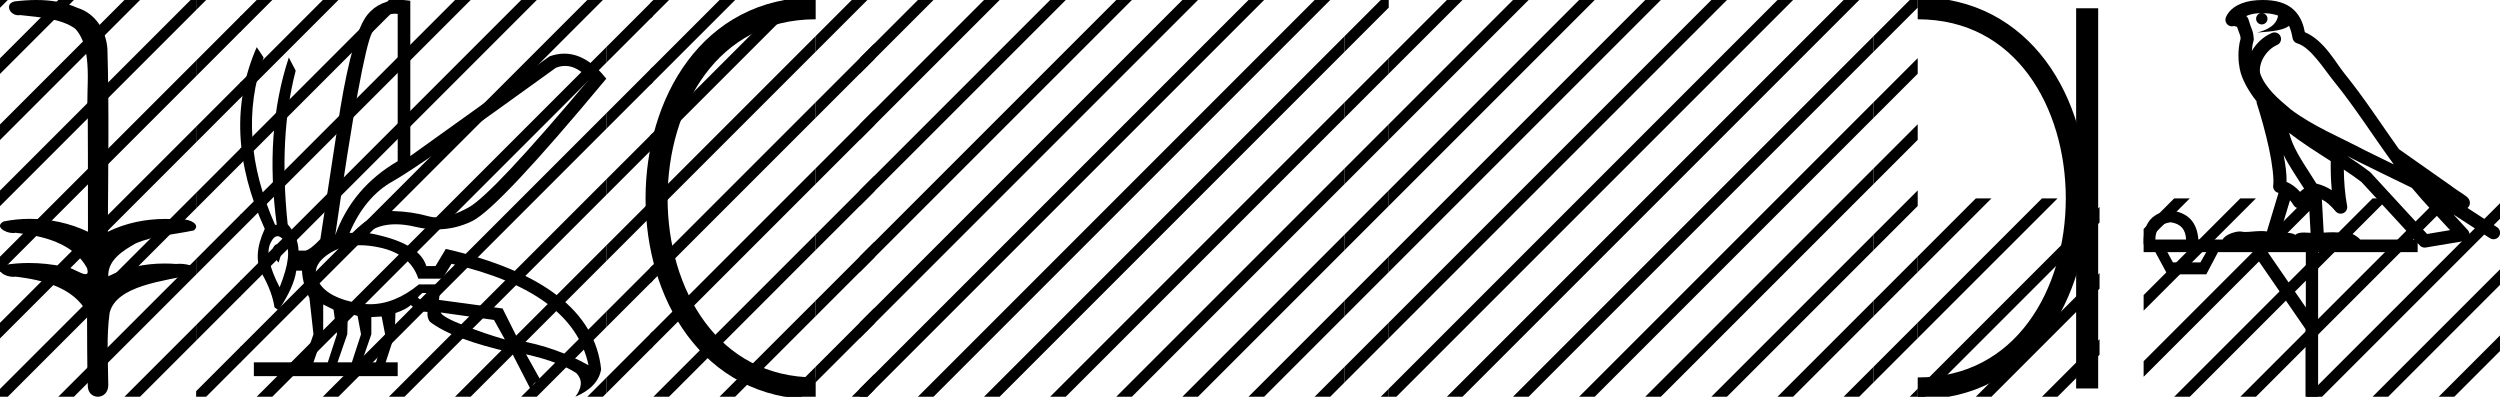 <?xml version='1.0' encoding='UTF-8' standalone='yes'?><svg xmlns='http://www.w3.org/2000/svg' xmlns:xlink='http://www.w3.org/1999/xlink' width='113.427' height='18.0' ><path d='M 1.647 0.0 C 1.312 0.0 0.977 0.026 0.652 0.066 C 0.205 0.179 0.435 0.692 0.832 0.692 C 0.859 0.692 0.886 0.689 0.914 0.684 C 1.753 0.781 2.786 0.834 3.42 1.31 C 4.261 2.226 3.883 4.131 3.981 5.035 C 3.988 5.084 3.991 8.688 3.991 10.515 C 3.178 10.125 2.261 9.929 1.356 9.929 C 0.954 9.929 0.555 9.968 0.169 10.046 C -0.272 10.277 0.245 10.574 0.591 10.574 C 0.632 10.574 0.671 10.57 0.706 10.561 C 1.932 10.694 3.326 11.022 3.949 12.163 C 4.01 12.369 3.972 12.44 3.878 12.44 C 3.672 12.44 3.198 12.098 2.932 12.098 C 2.918 12.098 2.904 12.099 2.891 12.101 C 2.379 11.99 1.843 11.932 1.311 11.932 C 0.922 11.932 0.535 11.963 0.163 12.027 C -0.258 12.305 0.259 12.561 0.601 12.561 C 0.638 12.561 0.674 12.558 0.706 12.551 C 1.957 12.702 3.342 13.042 3.949 14.184 C 3.956 15.454 3.948 16.294 3.982 17.462 C 3.968 17.821 4.201 18 4.438 18 C 4.673 18 4.911 17.824 4.913 17.474 C 4.904 16.323 4.822 15.313 4.973 14.197 C 5.277 12.944 7.45 12.752 8.8 12.443 C 9.094 12.096 8.515 11.968 8.141 11.968 C 8.086 11.968 8.034 11.971 7.991 11.976 C 7.818 11.963 7.644 11.956 7.47 11.956 C 6.588 11.956 5.699 12.131 4.913 12.536 C 4.881 11.781 5.624 11.347 6.157 11.043 C 6.997 10.682 7.922 10.646 8.8 10.452 C 9.113 10.18 8.62 9.952 8.279 9.952 C 8.234 9.952 8.191 9.956 8.154 9.964 C 7.939 9.943 7.722 9.933 7.506 9.933 C 6.603 9.933 5.701 10.116 4.892 10.515 C 4.908 7.664 4.954 4.904 4.873 2.207 C 4.807 1.373 4.326 0.608 3.518 0.358 C 2.938 0.094 2.291 0.0 1.647 0.0 Z' style='fill:#000000;stroke:none' /><path d='M 0.0 0.0 L 0.0 0.354 L 0.177 0.177 L 0.354 0.0 ZM 2.646 0.0 L 0.0 2.646 L 0.0 3.354 L -4.440892098500626E-16 3.354 L 3.177 0.177 L 3.354 0.0 ZM 5.646 0.0 L 8.881784197001252E-16 5.646 L 0.0 5.646 L 0.0 6.354 L 6.177 0.177 L 6.354 0.0 ZM 8.646 0.0 L 0.0 8.646 L 0.0 9.0 L 0.0 9.354 L 8.899 0.455 L 8.899 0.0 ZM 8.899 2.748 L 1.7763568394002505E-15 11.646 L 0.0 11.646 L 0.0 12.354 L 8.899 3.455 L 8.899 2.748 ZM 8.899 5.748 L 0.0 14.646 L 0.0 15.354 L 8.899 6.455 L 8.899 5.748 ZM 8.899 8.748 L 0.0 17.646 L 0.0 18.0 L 0.354 18.0 L 8.899 9.455 L 8.899 9.0 L 8.899 8.748 ZM 8.899 11.748 L 2.823 17.823 L 2.646 18.0 L 3.354 18.0 L 8.899 12.455 L 8.899 11.748 ZM 8.899 14.748 L 5.823 17.823 L 5.646 18.0 L 6.354 18.0 L 8.899 15.455 L 8.899 15.455 L 8.899 14.748 Z' style='fill:#000000;stroke:none' /><path d='M 8.899 0.0 L 8.899 0.455 L 9.177 0.177 L 9.354 0.0 ZM 10.933 0.713 L 8.899 2.748 L 8.899 3.455 L 10.933 1.42 L 10.933 0.713 ZM 10.933 3.713 L 8.899 5.748 L 8.899 6.455 L 10.933 4.42 L 10.933 3.713 ZM 10.933 6.713 L 8.899 8.748 L 8.899 9.455 L 10.933 7.42 L 10.933 6.713 ZM 10.933 9.713 L 8.899 11.748 L 8.899 12.455 L 10.933 10.42 L 10.933 9.713 ZM 10.933 12.713 L 8.899 14.748 L 8.899 14.748 L 8.899 15.455 L 8.899 15.455 L 10.933 13.42 L 10.933 12.713 ZM 10.933 15.713 L 8.899 17.748 L 8.899 18.0 L 9.354 18.0 L 10.933 16.42 L 10.933 16.42 L 10.933 15.713 Z' style='fill:#000000;stroke:none' /><path d='M 25.642 2.991 Q 26.199 2.991 26.728 3.596 Q 22.36 8.796 21.268 9.407 Q 20.454 9.863 19.834 9.863 Q 19.623 9.863 19.435 9.81 Q 18.694 9.602 17.849 9.576 Q 17.828 9.575 17.807 9.575 Q 16.979 9.575 15.99 10.564 L 15.86 10.564 Q 16.562 8.926 17.823 8.224 Q 19.084 7.522 25.22 3.076 Q 25.433 2.991 25.642 2.991 ZM 17.911 0.621 Q 17.977 0.621 18.044 0.632 L 18.044 7.314 Q 15.99 8.51 15.21 10.668 Q 16.406 2.4 16.887 1.464 Q 17.32 0.621 17.911 0.621 ZM 12.555 11.089 Q 12.475 11.089 12.402 11.227 Q 12.272 11.474 12.636 11.916 Q 12.844 11.37 12.688 11.175 Q 12.619 11.089 12.555 11.089 ZM 12.592 10.717 Q 12.745 10.717 12.922 10.954 Q 13.312 11.474 12.688 13.034 Q 11.986 11.682 12.259 11.058 Q 12.408 10.717 12.592 10.717 ZM 19.396 13.294 L 19.396 13.684 Q 19.11 13.658 18.954 13.502 Q 19.006 13.424 19.162 13.294 ZM 19.994 14.178 L 22.412 14.516 L 22.906 15.4 Q 22.074 15.166 21.073 14.776 Q 20.072 14.386 19.994 14.178 ZM 14.664 13.814 L 15.132 14.048 L 15.288 15.166 L 14.872 16.44 L 14.222 16.44 L 14.664 15.166 L 14.664 13.814 ZM 15.782 14.204 L 16.224 14.334 L 16.38 15.166 L 15.964 16.44 L 15.314 16.44 L 15.756 15.166 L 15.782 14.204 ZM 17.316 14.36 L 17.472 15.166 L 17.056 16.44 L 16.406 16.44 L 16.848 15.166 L 16.848 14.386 L 17.316 14.36 ZM 16.322 11.126 Q 16.737 11.126 17.212 11.227 Q 18.616 11.526 18.98 12.644 L 20.072 12.644 L 20.488 11.968 Q 26 13.242 26.702 16.57 Q 25.194 15.738 23.53 15.452 L 22.802 13.996 L 19.916 13.606 L 19.994 12.904 L 19.006 12.904 Q 17.914 13.803 16.778 13.803 Q 16.535 13.803 16.289 13.762 Q 14.898 13.528 14.469 12.813 Q 14.04 12.098 14.924 11.513 Q 15.509 11.126 16.322 11.126 ZM 18.167 0.0 Q 17.22 0.0 16.679 0.658 Q 16.016 1.464 15.444 4.896 L 14.534 10.85 Q 14.092 11.318 13.858 11.37 L 13.546 11.37 Q 13.52 10.72 13.052 10.174 Q 12.636 6.196 13.416 3.206 L 13.104 2.608 Q 11.986 5.988 12.558 10.2 L 12.48 10.2 Q 10.686 6.17 11.96 2.608 L 11.648 2.14 L 11.648 2.14 Q 9.984 5.936 12.012 10.382 Q 11.44 11.63 11.895 12.436 Q 12.35 13.242 12.454 13.944 L 12.636 14.074 Q 13.338 13.034 13.442 12.28 L 13.702 12.28 Q 13.728 12.878 14.04 13.528 L 14.222 15.166 L 13.78 16.44 L 11.518 16.44 L 11.518 17.064 L 18.044 17.064 L 18.044 16.44 L 17.498 16.44 L 17.914 15.166 L 17.94 14.204 Q 18.408 14.048 18.642 13.84 Q 18.98 14.152 19.396 14.152 Q 19.37 14.412 19.5 14.594 Q 20.54 15.4 23.218 15.998 L 24.128 17.766 Q 24.128 17.332 24.398 17.332 Q 24.483 17.332 24.596 17.376 L 23.868 16.076 L 23.868 16.076 Q 25.376 16.414 26.156 16.934 Q 26.572 17.376 26.104 18 Q 27.144 17.558 27.274 16.752 Q 26.858 12.826 20.228 11.292 L 19.76 12.072 L 19.344 12.072 Q 19.006 10.98 16.666 10.564 Q 17.188 10.176 17.951 10.176 Q 18.365 10.176 18.85 10.291 Q 19.342 10.407 19.811 10.407 Q 20.655 10.407 21.424 10.031 Q 22.62 9.446 27.508 3.57 Q 26.607 2.434 25.603 2.434 Q 25.274 2.434 24.934 2.556 L 18.616 7.08 L 18.616 0.034 Q 18.381 0.0 18.167 0.0 Z' style='fill:#000000;stroke:none' /><path d='M 11.646 0.0 L 10.899 0.748 L 10.899 1.455 L 12.177 0.177 L 12.354 0.0 ZM 14.646 0.0 L 10.899 3.748 L 10.899 4.455 L 15.177 0.177 L 15.354 0.0 ZM 17.646 0.0 L 10.899 6.748 L 10.899 7.455 L 10.899 7.455 L 18.177 0.177 L 18.354 0.0 ZM 20.646 0.0 L 10.899 9.748 L 10.899 9.748 L 10.899 10.455 L 21.177 0.177 L 21.354 0.0 ZM 23.646 0.0 L 10.899 12.748 L 10.899 12.748 L 10.899 13.455 L 10.899 13.455 L 24.177 0.177 L 24.354 0.0 ZM 26.646 0.0 L 10.899 15.748 L 10.899 15.748 L 10.899 16.455 L 27.177 0.177 L 27.354 0.0 ZM 27.508 2.138 L 11.823 17.823 L 11.646 18.0 L 12.354 18.0 L 27.508 2.845 L 27.508 2.138 ZM 27.508 5.138 L 14.823 17.823 L 14.646 18.0 L 15.354 18.0 L 27.508 5.845 L 27.508 5.138 ZM 27.508 8.138 L 17.823 17.823 L 17.646 18.0 L 18.354 18.0 L 27.508 8.845 L 27.508 8.138 ZM 27.508 11.138 L 20.823 17.823 L 20.646 18.0 L 21.354 18.0 L 27.508 11.845 L 27.508 11.138 ZM 27.508 14.138 L 23.823 17.823 L 23.646 18.0 L 24.354 18.0 L 27.508 14.845 L 27.508 14.138 ZM 27.508 17.138 L 26.823 17.823 L 26.646 18.0 L 27.354 18.0 L 27.508 17.845 L 27.508 17.845 L 27.508 17.138 Z' style='fill:#000000;stroke:none' /><path d='M 29.615 0.032 L 27.508 2.138 L 27.508 2.845 L 29.615 0.739 L 29.615 0.032 ZM 29.615 3.032 L 27.508 5.138 L 27.508 5.845 L 29.615 3.739 L 29.615 3.032 ZM 29.615 6.032 L 27.508 8.138 L 27.508 8.845 L 29.615 6.739 L 29.615 6.032 ZM 29.615 9.032 L 27.508 11.138 L 27.508 11.845 L 29.615 9.739 L 29.615 9.032 ZM 29.615 12.032 L 27.508 14.138 L 27.508 14.845 L 29.615 12.739 L 29.615 12.032 ZM 29.615 15.032 L 27.508 17.138 L 27.508 17.138 L 27.508 17.845 L 27.508 17.845 L 29.615 15.739 L 29.615 15.032 Z' style='fill:#000000;stroke:none' /><path d='M 37.008 0.375 C 27.383 0.375 27.383 17.625 37.008 17.625 ' style='fill:none;stroke:#000000;stroke-width:1' /><path d='M 37.008 0.375 L 37.008 0.375 ' style='fill:none;stroke:#000000;stroke-width:1' /><path d='M 37.008 17.625 L 37.008 17.625 ' style='fill:none;stroke:#000000;stroke-width:1' /><path d='M 29.646 0.0 L 29.508 0.138 L 29.508 0.845 L 30.177 0.177 L 30.354 0.0 ZM 32.646 0.0 L 29.508 3.138 L 29.508 3.845 L 33.177 0.177 L 33.354 0.0 ZM 35.646 0.0 L 29.508 6.138 L 29.508 6.845 L 36.177 0.177 L 36.354 0.0 ZM 37.008 1.638 L 29.508 9.138 L 29.508 9.845 L 37.008 2.345 L 37.008 1.638 ZM 37.008 4.638 L 29.508 12.138 L 29.508 12.845 L 37.008 5.345 L 37.008 4.638 ZM 37.008 7.638 L 29.508 15.138 L 29.508 15.845 L 29.508 15.845 L 37.008 8.345 L 37.008 7.638 ZM 37.008 10.638 L 29.823 17.823 L 29.646 18.0 L 30.354 18.0 L 37.008 11.345 L 37.008 10.638 ZM 37.008 13.638 L 32.823 17.823 L 32.646 18.0 L 33.354 18.0 L 37.008 14.345 L 37.008 13.638 ZM 37.008 16.638 L 35.823 17.823 L 35.646 18.0 L 36.354 18.0 L 37.008 17.345 L 37.008 16.638 Z' style='fill:#000000;stroke:none' /><path d='M 38.646 0.0 L 37.008 1.638 L 37.008 2.345 L 39.177 0.177 L 39.354 0.0 ZM 39.675 1.971 L 37.008 4.638 L 37.008 5.345 L 39.675 2.679 L 39.675 1.971 ZM 39.675 4.971 L 37.008 7.638 L 37.008 8.345 L 39.675 5.679 L 39.675 4.971 ZM 39.675 7.971 L 37.008 10.638 L 37.008 11.345 L 39.675 8.679 L 39.675 7.971 ZM 39.675 10.971 L 37.008 13.638 L 37.008 14.345 L 39.675 11.679 L 39.675 10.971 ZM 39.675 13.971 L 37.008 16.638 L 37.008 17.345 L 39.675 14.679 L 39.675 13.971 ZM 39.675 16.971 L 38.823 17.823 L 38.646 18.0 L 39.354 18.0 L 39.675 17.679 L 39.675 17.679 L 39.675 16.971 Z' style='fill:#000000;stroke:none' /><path d='M 41.646 0.0 L 39.008 2.638 L 39.008 3.345 L 42.177 0.177 L 42.354 0.0 ZM 44.646 0.0 L 39.008 5.638 L 39.008 6.345 L 45.177 0.177 L 45.354 0.0 ZM 47.646 0.0 L 39.008 8.638 L 39.008 9.0 L 39.008 9.345 L 48.177 0.177 L 48.354 0.0 ZM 50.646 0.0 L 39.008 11.638 L 39.008 12.345 L 51.177 0.177 L 51.354 0.0 ZM 53.646 0.0 L 39.008 14.638 L 39.008 15.345 L 54.177 0.177 L 54.354 0.0 ZM 56.646 0.0 L 39.008 17.638 L 39.008 18.0 L 39.354 18.0 L 57.177 0.177 L 57.354 0.0 ZM 59.646 0.0 L 41.823 17.823 L 41.646 18.0 L 42.354 18.0 L 60.177 0.177 L 60.354 0.0 ZM 61.008 1.638 L 44.823 17.823 L 44.646 18.0 L 45.354 18.0 L 61.008 2.345 L 61.008 1.638 ZM 61.008 4.638 L 47.823 17.823 L 47.646 18.0 L 48.354 18.0 L 61.008 5.345 L 61.008 4.638 ZM 61.008 7.638 L 50.823 17.823 L 50.646 18.0 L 51.354 18.0 L 61.008 8.345 L 61.008 7.638 ZM 61.008 10.638 L 53.823 17.823 L 53.646 18.0 L 54.354 18.0 L 61.008 11.345 L 61.008 10.638 ZM 61.008 13.638 L 56.823 17.823 L 56.646 18.0 L 57.354 18.0 L 61.008 14.345 L 61.008 13.638 ZM 61.008 16.638 L 59.823 17.823 L 59.646 18.0 L 60.354 18.0 L 61.008 17.345 L 61.008 16.638 Z' style='fill:#000000;stroke:none' /><path d='M 62.646 0.0 L 61.008 1.638 L 61.008 2.345 L 63.008 0.345 L 63.008 0.0 ZM 63.008 2.638 L 61.008 4.638 L 61.008 5.345 L 63.008 3.345 L 63.008 2.638 ZM 63.008 5.638 L 61.008 7.638 L 61.008 8.345 L 63.008 6.345 L 63.008 5.638 ZM 63.008 8.638 L 61.008 10.638 L 61.008 11.345 L 63.008 9.345 L 63.008 8.638 ZM 63.008 11.638 L 61.008 13.638 L 61.008 14.345 L 63.008 12.345 L 63.008 11.638 ZM 63.008 14.638 L 61.008 16.638 L 61.008 17.345 L 63.008 15.345 L 63.008 14.638 ZM 63.008 17.638 L 62.823 17.823 L 62.646 18.0 L 63.008 18.0 L 63.008 17.638 Z' style='fill:#000000;stroke:none' /><path d='M 65.646 0.0 L 63.008 2.638 L 63.008 3.345 L 66.177 0.177 L 66.354 0.0 ZM 68.646 0.0 L 63.008 5.638 L 63.008 6.345 L 69.177 0.177 L 69.354 0.0 ZM 71.646 0.0 L 63.008 8.638 L 63.008 9.0 L 63.008 9.345 L 72.177 0.177 L 72.354 0.0 ZM 74.646 0.0 L 63.008 11.638 L 63.008 12.345 L 75.177 0.177 L 75.354 0.0 ZM 77.646 0.0 L 63.008 14.638 L 63.008 15.345 L 78.177 0.177 L 78.354 0.0 ZM 80.646 0.0 L 63.008 17.638 L 63.008 18.0 L 63.354 18.0 L 81.177 0.177 L 81.354 0.0 ZM 83.646 0.0 L 65.823 17.823 L 65.646 18.0 L 66.354 18.0 L 84.177 0.177 L 84.354 0.0 ZM 85.008 1.638 L 68.823 17.823 L 68.646 18.0 L 69.354 18.0 L 85.008 2.345 L 85.008 1.638 ZM 85.008 4.638 L 71.823 17.823 L 71.646 18.0 L 72.354 18.0 L 85.008 5.345 L 85.008 4.638 ZM 85.008 7.638 L 74.823 17.823 L 74.646 18.0 L 75.354 18.0 L 85.008 8.345 L 85.008 7.638 ZM 85.008 10.638 L 77.823 17.823 L 77.646 18.0 L 78.354 18.0 L 85.008 11.345 L 85.008 10.638 ZM 85.008 13.638 L 80.823 17.823 L 80.646 18.0 L 81.354 18.0 L 85.008 14.345 L 85.008 13.638 ZM 85.008 16.638 L 83.823 17.823 L 83.646 18.0 L 84.354 18.0 L 85.008 17.345 L 85.008 16.638 Z' style='fill:#000000;stroke:none' /><path d='M 86.646 0.0 L 85.008 1.638 L 85.008 2.345 L 87.008 0.345 L 87.008 0.0 ZM 87.008 2.638 L 85.008 4.638 L 85.008 5.345 L 87.008 3.345 L 87.008 2.638 ZM 87.008 5.638 L 85.008 7.638 L 85.008 8.345 L 87.008 6.345 L 87.008 5.638 ZM 87.008 8.638 L 85.008 10.638 L 85.008 11.345 L 87.008 9.345 L 87.008 8.638 ZM 87.008 11.638 L 85.008 13.638 L 85.008 14.345 L 87.008 12.345 L 87.008 11.638 ZM 87.008 14.638 L 85.008 16.638 L 85.008 17.345 L 87.008 15.345 L 87.008 14.638 ZM 87.008 17.638 L 86.823 17.823 L 86.646 18.0 L 87.008 18.0 L 87.008 17.638 Z' style='fill:#000000;stroke:none' /><path d='M 87.008 0.375 L 87.008 0.375 ' style='fill:none;stroke:#000000;stroke-width:1' /><path d='M 87.008 17.625 L 87.008 17.625 ' style='fill:none;stroke:#000000;stroke-width:1' /><path d='M 94.696 0.375 L 94.696 17.625 ' style='fill:none;stroke:#000000;stroke-width:1' /><path d='M 87.008 0.375 C 96.633 0.375 96.633 17.625 87.008 17.625 ' style='fill:none;stroke:#000000;stroke-width:1' /><path d='M 89.646 9.0 L 87.008 11.638 L 87.008 12.345 L 90.177 9.177 L 90.354 9.0 ZM 92.646 9.0 L 87.008 14.638 L 87.008 15.345 L 93.177 9.177 L 93.354 9.0 ZM 95.258 9.388 L 87.008 17.638 L 87.008 18.0 L 87.354 18.0 L 95.258 10.095 L 95.258 9.388 ZM 95.258 12.388 L 89.823 17.823 L 89.646 18.0 L 90.354 18.0 L 95.258 13.095 L 95.258 12.388 ZM 95.258 15.388 L 92.823 17.823 L 92.646 18.0 L 93.354 18.0 L 95.258 16.095 L 95.258 15.388 Z' style='fill:#000000;stroke:none' /><path d='M 102.666 0.597 C 102.934 0.599 103.17 0.638 103.358 0.706 C 103.326 0.929 103.189 1.275 102.405 1.479 C 103.134 1.426 103.611 1.366 103.857 1.172 C 103.946 1.372 103.994 1.599 104.015 1.728 C 104.033 1.84 104.113 1.932 104.222 1.965 C 104.846 2.156 105.395 3.077 105.922 3.728 C 106.871 4.901 107.693 6.208 108.61 7.461 C 108.187 7.254 107.764 7.046 107.339 6.839 C 106.158 6.217 104.945 5.728 103.933 4.962 C 103.344 4.472 102.761 3.966 102.542 3.321 C 102.466 2.824 102.839 2.247 103.31 2.042 C 103.438 1.988 103.512 1.853 103.488 1.716 C 103.463 1.579 103.347 1.477 103.208 1.471 C 103.203 1.47 103.199 1.47 103.195 1.47 C 103.152 1.47 103.11 1.479 103.072 1.497 C 102.695 1.661 102.372 1.955 102.168 2.314 C 102.178 2.162 102.199 2.006 102.242 1.866 C 102.253 1.832 102.257 1.797 102.255 1.762 C 102.245 1.578 102.214 1.449 102.173 1.34 C 102.132 1.231 102.088 1.134 102.015 0.881 C 101.998 0.82 101.961 0.767 101.911 0.728 C 102.051 0.666 102.226 0.616 102.438 0.603 C 102.481 0.6 102.522 0.6 102.563 0.599 L 102.563 0.599 C 102.448 0.624 102.361 0.727 102.361 0.85 C 102.361 0.993 102.477 1.108 102.619 1.108 C 102.762 1.108 102.878 0.993 102.878 0.85 C 102.878 0.724 102.786 0.619 102.666 0.597 ZM 103.859 6.029 C 104.465 6.495 105.112 6.902 105.747 7.309 C 105.742 7.747 105.753 8.188 105.794 8.63 C 105.587 8.495 105.36 8.394 105.097 8.329 C 104.706 7.694 104.277 7.109 104.015 6.488 C 103.96 6.359 103.909 6.199 103.859 6.029 ZM 103.61 7.03 C 103.883 7.578 104.232 8.07 104.539 8.558 C 104.48 8.598 104.427 8.639 104.384 8.679 C 104.373 8.69 104.367 8.696 104.357 8.706 C 104.188 8.512 103.982 8.355 103.744 8.252 C 103.753 7.904 103.696 7.484 103.61 7.03 ZM 106.491 7.076 L 106.491 7.076 C 106.686 7.172 106.88 7.269 107.071 7.369 C 107.073 7.371 107.076 7.372 107.079 7.373 C 107.859 7.754 108.638 8.145 109.428 8.521 C 109.984 9.192 110.584 9.814 111.162 10.441 C 110.815 10.5 110.467 10.558 110.119 10.616 C 109.265 9.688 108.411 8.759 107.556 7.83 C 107.544 7.817 107.531 7.805 107.517 7.794 C 107.184 7.541 106.839 7.305 106.491 7.076 ZM 103.899 9.085 C 103.957 9.151 104.011 9.224 104.061 9.307 C 104.104 9.378 104.175 9.428 104.256 9.445 C 104.276 9.449 104.296 9.451 104.316 9.451 C 104.378 9.451 104.439 9.431 104.49 9.394 C 104.615 9.304 104.691 9.217 104.755 9.15 L 104.833 10.563 C 104.733 10.557 104.631 10.55 104.537 10.55 C 104.37 10.55 104.223 10.572 104.139 10.658 C 104.039 10.58 103.858 10.559 103.635 10.559 C 103.577 10.559 103.517 10.56 103.454 10.563 L 103.899 9.085 ZM 98.48 10.084 C 98.932 10.146 99.167 10.407 99.184 10.867 L 97.79 10.867 C 97.79 10.407 98.02 10.146 98.48 10.084 ZM 106.341 7.695 L 106.341 7.695 C 106.615 7.876 106.883 8.061 107.139 8.254 C 107.94 9.125 108.741 9.996 109.542 10.867 L 107.085 10.867 C 106.915 10.678 106.567 10.502 106.309 10.502 C 106.236 10.502 106.17 10.516 106.118 10.548 C 106.036 10.541 105.95 10.538 105.861 10.538 C 105.722 10.538 105.576 10.545 105.428 10.554 L 105.345 9.048 L 105.345 9.048 C 105.57 9.163 105.752 9.33 105.971 9.59 C 106.029 9.658 106.113 9.695 106.198 9.695 C 106.241 9.695 106.285 9.686 106.325 9.667 C 106.447 9.609 106.515 9.477 106.491 9.344 C 106.39 8.8 106.349 8.251 106.341 7.695 ZM 100.101 11.439 L 99.835 11.904 L 98.587 11.904 L 98.334 11.439 ZM 104.617 11.439 L 104.617 13.949 L 102.89 11.439 ZM 102.673 0.0 C 102.663 0.0 102.654 3.663284261691909E-5 102.644 1.0933130964249529E-4 C 102.563 7.12681317770756E-4 102.482 0.004 102.4 0.009 L 102.4 0.009 C 101.706 0.054 101.185 0.335 100.993 0.778 C 100.948 0.881 100.965 1.001 101.037 1.087 C 101.094 1.156 101.178 1.194 101.265 1.194 C 101.288 1.194 101.311 1.191 101.333 1.186 C 101.351 1.182 101.355 1.18 101.358 1.18 C 101.362 1.18 101.365 1.182 101.388 1.187 C 101.41 1.193 101.446 1.203 101.496 1.216 C 101.55 1.384 101.592 1.485 101.616 1.548 C 101.642 1.62 101.651 1.646 101.658 1.748 C 101.504 2.3 101.564 2.855 101.621 3.137 C 101.717 3.603 102.005 4.114 102.383 4.598 C 102.381 4.633 102.385 4.67 102.397 4.705 C 102.579 5.264 102.792 6.023 102.945 6.732 C 103.097 7.44 103.178 8.119 103.137 8.416 C 103.116 8.567 103.212 8.709 103.36 8.746 C 103.366 8.747 103.372 8.75 103.378 8.751 L 102.851 10.5 C 102.766 10.488 102.679 10.483 102.592 10.483 C 102.336 10.483 102.083 10.524 101.88 10.524 C 101.813 10.524 101.751 10.52 101.697 10.508 C 101.678 10.504 101.655 10.501 101.628 10.501 C 101.416 10.501 100.972 10.631 100.842 10.867 L 99.742 10.867 C 99.68 10.07 99.26 9.632 98.48 9.552 C 97.692 9.632 97.285 10.07 97.258 10.867 L 97.258 11.439 L 97.79 11.439 L 98.334 12.448 L 100.101 12.448 L 100.632 11.439 L 102.199 11.439 L 104.603 14.932 L 104.603 18 L 105.175 18 L 105.175 11.439 L 109.691 11.439 L 109.691 11.03 C 109.724 11.066 109.757 11.102 109.79 11.138 C 109.847 11.2 109.927 11.234 110.009 11.234 C 110.026 11.234 110.042 11.233 110.058 11.23 C 110.638 11.133 111.218 11.035 111.798 10.938 C 111.905 10.92 111.994 10.845 112.03 10.743 C 112.066 10.641 112.043 10.527 111.971 10.446 C 111.755 10.204 111.535 9.966 111.315 9.73 L 111.315 9.73 L 112.971 10.808 C 113.022 10.841 113.078 10.856 113.133 10.856 C 113.231 10.856 113.326 10.809 113.383 10.721 C 113.473 10.584 113.434 10.399 113.296 10.31 L 111.951 9.434 C 111.98 9.411 112.007 9.382 112.028 9.343 C 112.076 9.251 112.063 9.156 112.047 9.107 C 112.031 9.057 112.014 9.033 112 9.014 C 111.944 8.938 111.916 8.926 111.876 8.895 C 111.837 8.865 111.793 8.834 111.745 8.801 C 111.65 8.736 111.539 8.664 111.444 8.601 C 111.349 8.537 111.26 8.471 111.257 8.468 C 111.248 8.46 111.238 8.452 111.228 8.445 C 110.435 7.887 109.642 7.33 108.85 6.773 C 108.847 6.771 108.844 6.77 108.842 6.768 C 108.036 5.638 107.274 4.452 106.385 3.354 C 105.952 2.819 105.447 1.83 104.572 1.46 C 104.524 1.198 104.416 0.78 104.089 0.463 C 103.736 0.119 103.225 0.0 102.673 0.0 Z' style='fill:#000000;stroke:none' /><path d='M 98.646 9.0 L 97.258 10.388 L 97.258 11.095 L 99.177 9.177 L 99.354 9.0 ZM 101.646 9.0 L 97.258 13.388 L 97.258 14.095 L 102.177 9.177 L 102.354 9.0 ZM 104.646 9.0 L 97.258 16.388 L 97.258 17.095 L 105.177 9.177 L 105.354 9.0 ZM 107.646 9.0 L 98.823 17.823 L 98.646 18.0 L 99.354 18.0 L 108.177 9.177 L 108.354 9.0 ZM 110.646 9.0 L 101.823 17.823 L 101.646 18.0 L 102.354 18.0 L 111.177 9.177 L 111.354 9.0 ZM 113.427 9.22 L 104.823 17.823 L 104.646 18.0 L 105.354 18.0 L 113.427 9.927 L 113.427 9.22 ZM 113.427 12.22 L 107.823 17.823 L 107.646 18.0 L 108.354 18.0 L 113.427 12.927 L 113.427 12.22 ZM 113.427 15.22 L 110.823 17.823 L 110.646 18.0 L 111.354 18.0 L 113.427 15.927 L 113.427 15.22 Z' style='fill:#000000;stroke:none' /></svg>